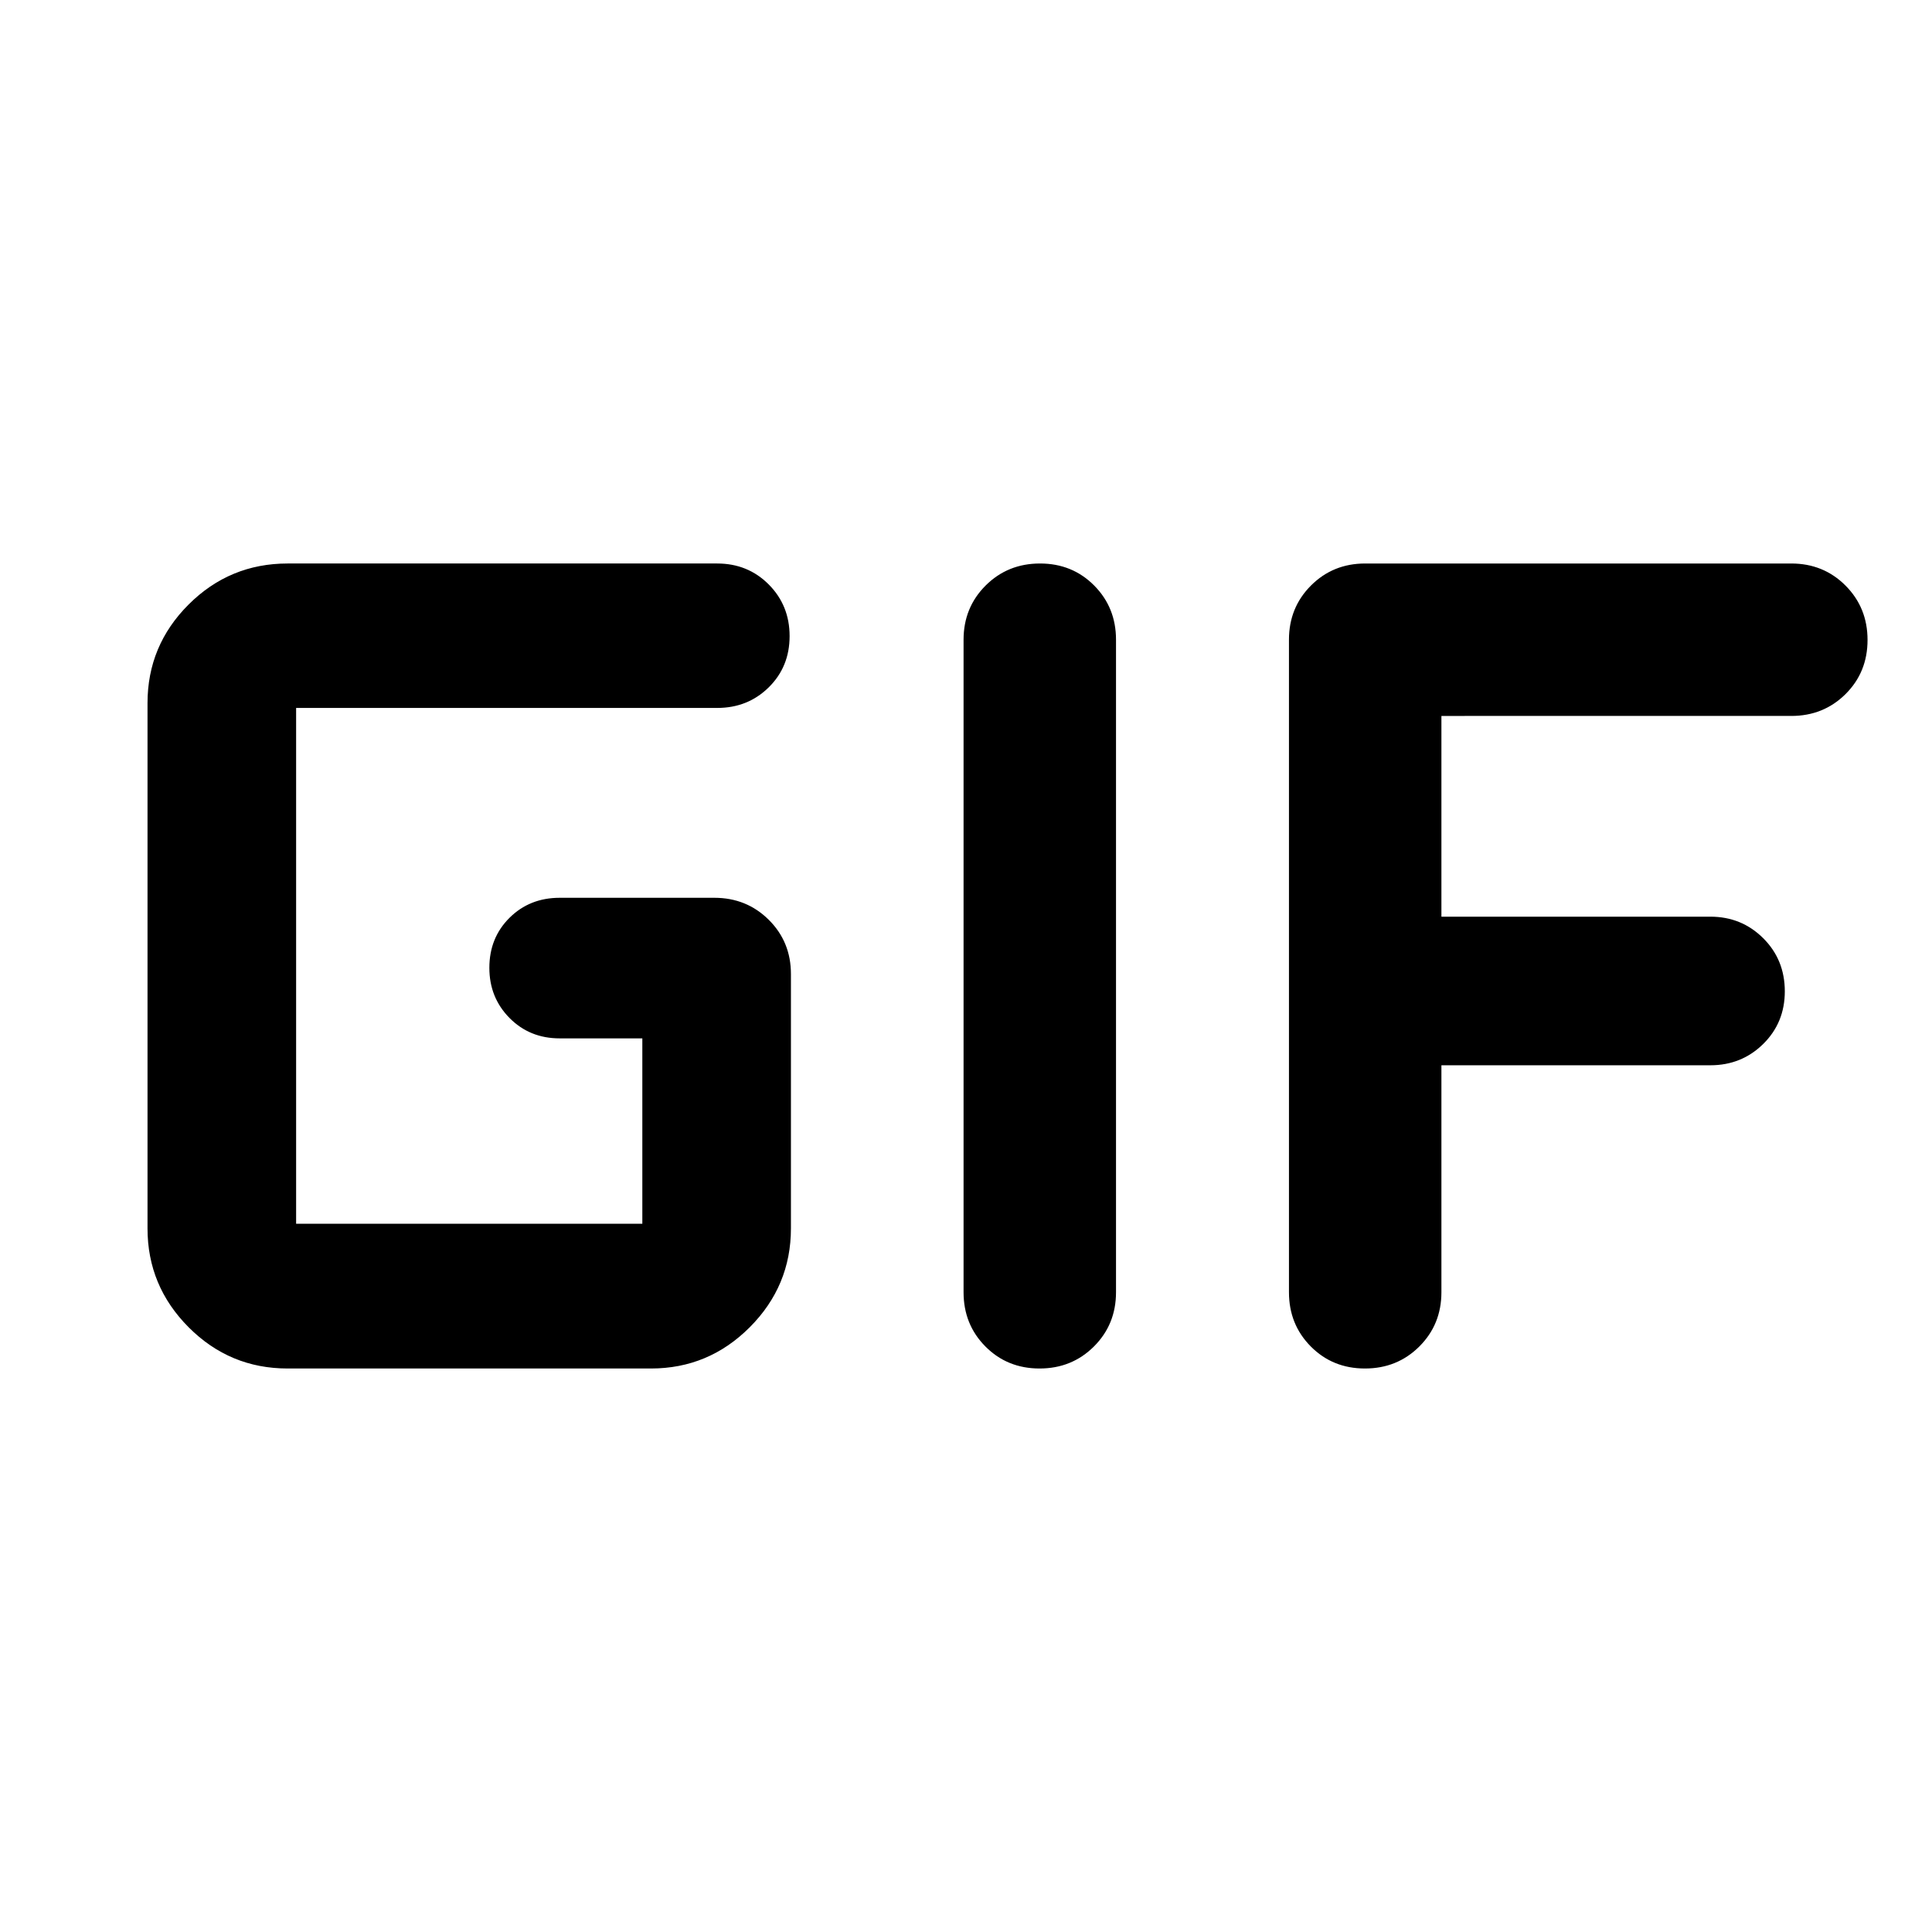 <svg xmlns="http://www.w3.org/2000/svg" height="40" viewBox="0 -960 960 960" width="40"><path d="M142.92-280q-28.78 0-49.2-20.5T73.3-349.62v-261q0-28.62 20.42-49t49.2-20.38h213.46q15.21 0 25.59 10.41 10.38 10.42 10.38 25.67 0 15.25-10.38 25.47-10.38 10.22-25.59 10.22H147.14v256.3h172.03v-92.11h-41.08q-14.89 0-24.91-10.13-10.02-10.14-10.02-24.91 0-14.93 10.02-24.87 10.02-9.94 24.91-9.94h76.89q16 0 27.02 10.94 11.01 10.94 11.01 26.94v126.39q0 28.62-20.46 49.12-20.46 20.5-49.07 20.5H142.92Zm335.87-37.88v-324.24q0-16 10.97-26.94Q500.73-680 516.78-680q16.05 0 26.91 10.94 10.85 10.94 10.85 26.94v324.24q0 16-10.97 26.94Q532.6-280 516.55-280q-16.05 0-26.91-10.94-10.85-10.94-10.85-26.94Zm161.69 0v-324.24q0-16 10.94-26.94Q662.36-680 678.35-680h211.74q16 0 26.94 10.97 10.94 10.97 10.94 27.02 0 16.05-10.94 26.91-10.94 10.85-26.94 10.85H716.23v99.74h133.63q15.52 0 26.26 10.69 10.74 10.69 10.74 26.42 0 15.57-10.74 26.15-10.74 10.58-26.26 10.58H716.23v112.79q0 16-10.97 26.94Q694.29-280 678.24-280q-16.05 0-26.91-10.94-10.85-10.94-10.85-26.94Z"/></svg>